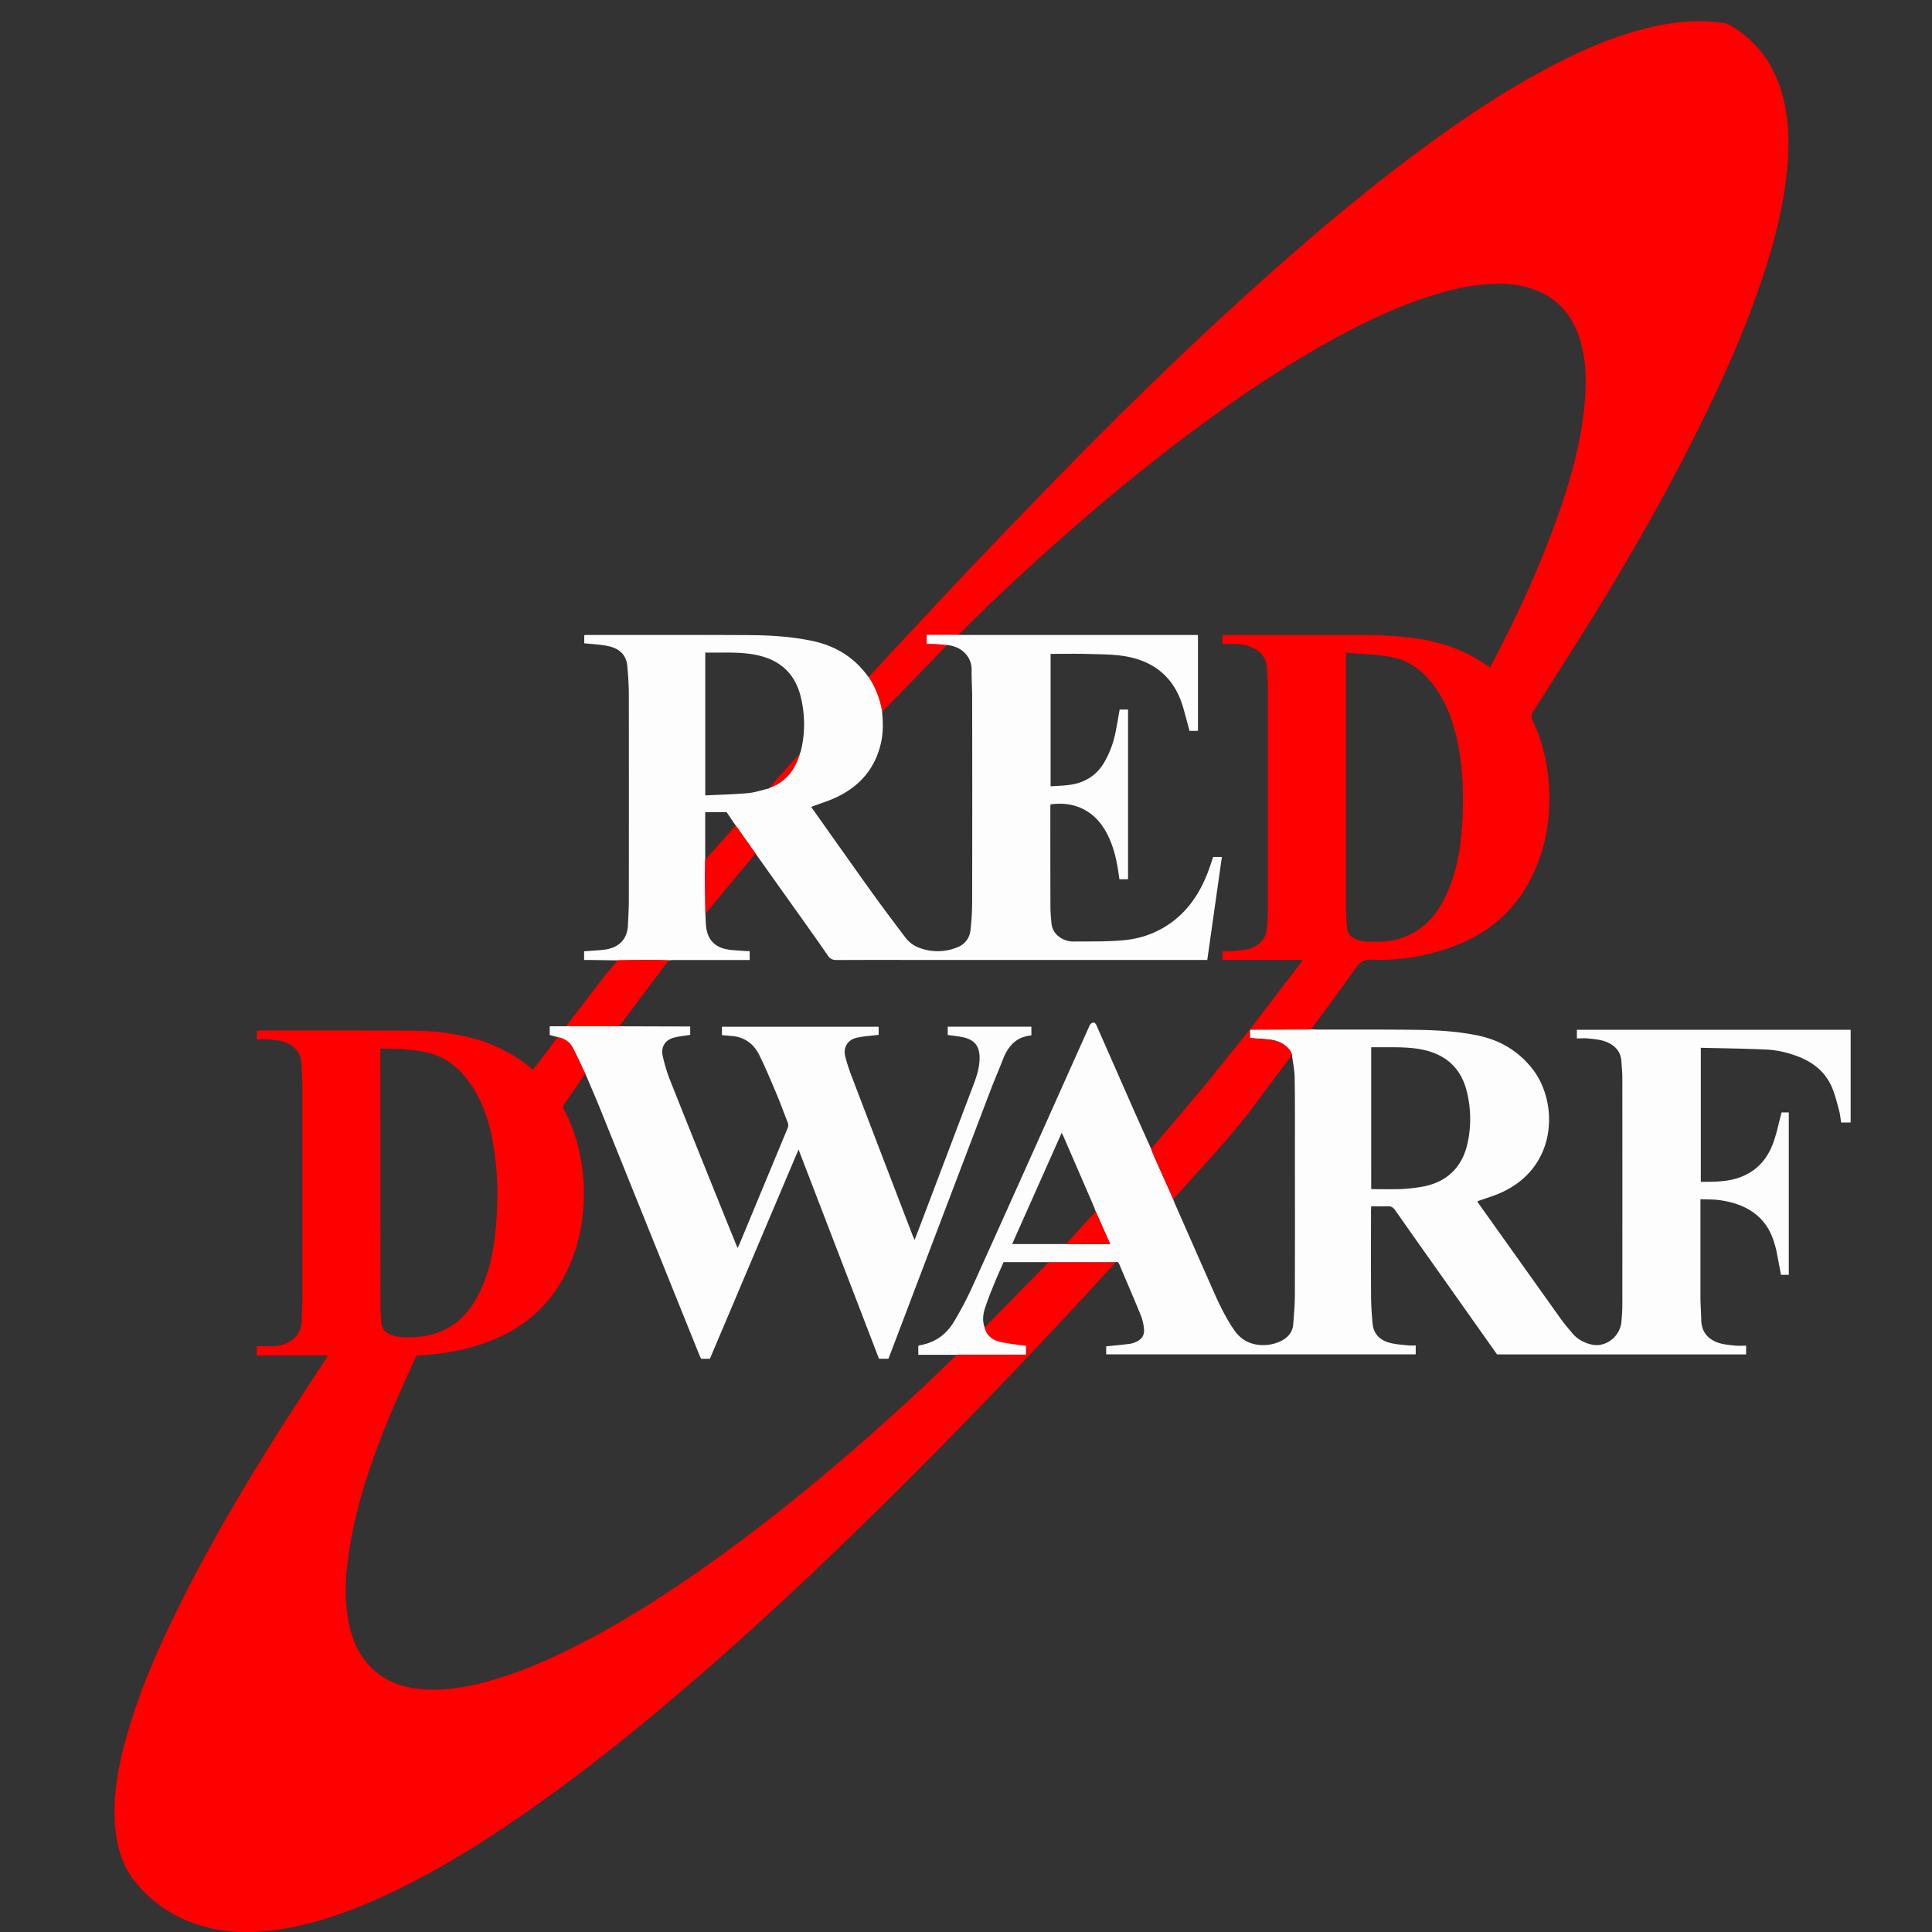 <svg id="Layer_1" data-name="Layer 1" xmlns="http://www.w3.org/2000/svg" viewBox="0 0 1935 1935"><rect x="0" y="0" width="1935" height="1935" fill="#333333" stroke="none"/><defs><style>.cls-1{fill:#fe0000;}.cls-2{fill:#fdfdfd;}</style></defs><path class="cls-1" d="M1117.37,1264.22c-10.56,11.55-21.06,23.16-31.7,34.64-72.29,78-146.11,154.51-222.22,228.78-51.77,50.51-104.63,99.86-159.2,147.35-56.71,49.36-115,96.76-176.71,139.75-49.27,34.3-100.19,65.82-155.46,89.75-29.72,12.87-60.25,23.15-92.4,28-29.21,4.36-58.11,3.79-86.22-6.45a130.61,130.61,0,0,1-57.93-41.15c-11.52-14.24-17.24-31-19.48-49-3.76-30.08.86-59.43,8.47-88.43,13.13-50,33.88-97,56.9-143,30.86-61.73,66.1-120.95,103.14-179.12,13.42-21.07,27.21-41.9,40.83-62.84.9-1.38,1.77-2.78,3.19-5H257.2v-9.31c5.75,0,11.37.19,17,0,7.69-.33,14.72-2.57,20.46-8a21.64,21.64,0,0,0,7.29-15.37c.3-8.15.85-16.31.86-24.46q.1-105.5,0-211c0-7.82-.58-15.64-.84-23.47-.37-11.48-6.77-18.57-17-22.21-4.61-1.63-9.73-2-14.66-2.52-4.25-.4-8.57-.08-13.08-.08v-8.67c1.43-.1,2.71-.28,4-.28,51,0,102-.11,153,.17a240.86,240.86,0,0,1,58.33,7.35,151.37,151.37,0,0,1,61.25,31.81l24.67-32.55c6.56,1.13,12,4.39,15.08,10.18,4.59,8.54,8.49,17.46,12.69,26.21-7,10.13-14,20.27-21.07,30.36-1.27,1.82-1.6,3.34-.48,5.46,12.14,22.86,18.28,47.3,19.72,73.11,1.41,25.43-1.66,50.14-10.44,74.08-11.79,32.12-31.82,57.5-61.71,74.6-20.93,12-43.77,18.47-67.4,22.2-9,1.42-18.2,1.76-27.62,2.62-.61,1.2-1.43,2.64-2.1,4.15-8.51,19.15-17.43,38.13-25.4,57.51-18.85,45.79-34.66,92.51-41.2,141.89-2.82,21.22-3.53,42.48.67,63.63,3.34,16.78,9.68,32.21,21.9,44.62,15.23,15.47,34.49,21.41,55.54,22.58,19,1,37.51-1.9,55.83-6.51,31.63-8,61.46-20.59,90.53-35.11,52.14-26,100.8-57.7,147.95-91.79,71.11-51.42,137.75-108.24,202-168,11.82-11,23.34-22.32,35-33.49,1.83-.08,3.66-.22,5.48-.22h64.25v-8.89c-3-.32-5.81-.52-8.59-1-6.23-1-12.58-1.57-18.64-3.21-7.29-2-12.54-6.63-14.28-14.42l63.86-65.13ZM381,1050.15v5.56q0,125.7.05,251.4c0,5.82.56,11.63.92,17.44a12.54,12.54,0,0,0,7.26,11.16,29.87,29.87,0,0,0,9.41,3.07c15.64,1.72,30.89.15,45.39-6.4,16.8-7.58,27.69-21,35.73-37,9.87-19.6,14.32-40.67,16.48-62.34,3.1-31,2.67-61.85-3.23-92.5-3.81-19.78-10.34-38.54-22-55.21-9.79-14-22.06-25-38.76-30C415.8,1050.56,398.77,1050.59,381,1050.15Z"/><path class="cls-1" d="M870.05,678.1c12-13,23.93-26,36-38.85,25.39-27.13,50.62-54.41,76.32-81.24,34.69-36.21,69.46-72.36,104.73-108,56.49-57.09,114.34-112.8,174.12-166.46,50.1-45,101.45-88.45,155.41-128.77,41.93-31.32,85.13-60.72,131.34-85.46,33.1-17.71,67.24-32.92,103.93-41.68,18.52-4.43,37.28-7.08,56.37-6.31,6.47.26,12.93,1.09,19.36,2a16.34,16.34,0,0,1,5.93,2.38c29.17,17.45,46,43.57,53.35,76.29,4.58,20.49,5,41.23,3.43,62.1-3.38,44.17-15.31,86.35-29.87,127.89-15.16,43.24-33.73,85-53.87,126.15-31.43,64.19-66.4,126.43-103.67,187.37-22.07,36.07-44.91,71.67-67.56,107.38-1.94,3.07-2.06,5.27-.5,8.53,9.84,20.5,15,42.19,16.44,64.89,2.28,34.72-3.75,67.64-20.55,98.29-17.48,31.91-44.38,52.51-78.36,64.45-25.41,8.93-51.58,13.27-78.46,12.09-7.64-.34-11.94,2.42-16.18,8.45-14.56,20.7-29.72,41-44.65,61.41-2.15.08-4.3.21-6.45.22l-54.78.21c1-1.51,2-3.07,3.09-4.51q23.19-30.39,46.41-60.75c1-1.26,1.78-2.62,3.2-4.75h-80.3v-8.71a72.17,72.17,0,0,0,7.67,0c6.75-.74,13.77-.77,20.15-2.78,9.49-3,15.82-9.75,16.78-20.25.54-5.8.91-11.64.91-17.46q.1-111.23,0-222.46c0-6.82-.58-13.64-.87-20.46-.38-9-4.76-15.35-12.53-19.63A38.28,38.28,0,0,0,1238.7,645c-4.77-.13-9.55,0-14.34,0v-9h5.86q65.73,0,131.48,0c20,0,39.92.76,59.73,3.89,24,3.8,46.36,11.82,66.47,25.67,1.34.92,2.74,1.75,4.3,2.75.68-1.1,1.24-1.9,1.69-2.76C1513.66,628,1532,589.7,1547.64,550.2c19.25-48.7,35.75-98.19,39.84-150.91,1.59-20.56.76-41-5.63-60.79-7.3-22.6-21.29-39.33-43.9-48a100.94,100.94,0,0,0-37.68-6.32c-22.15.25-43.58,4.83-64.65,11.37-38,11.8-73.57,29.15-108.16,48.57-49.31,27.69-95.82,59.62-140.91,93.67-68.16,51.46-132.47,107.44-194.3,166.3-11,10.44-21.69,21.16-32.52,31.75h-31.6v9.1c2.37,0,4.51-.11,6.64,0,4.62.29,9.24.7,13.86,1.07-2.32,2.39-4.63,4.79-7,7.17Q912.6,683.12,883.5,713A89.34,89.34,0,0,0,870.05,678.1Zm478-24.38v5.56q0,124.71,0,249.43c0,6.64.55,13.29,1,19.94a12.74,12.74,0,0,0,7.69,11.42,27.72,27.72,0,0,0,9.46,2.81,140.62,140.62,0,0,0,19.9.09,69.26,69.26,0,0,0,37.79-14.15c12.24-9.43,20.09-22.1,26.12-36,10.25-23.58,13.64-48.62,14.8-74,1.06-23.16.35-46.29-3.75-69.2-3.84-21.5-10.31-42-22.93-60.14-11.91-17.12-27.43-29.18-48.48-32.17C1376.13,655.43,1362.46,654.93,1348,653.72Z"/><path class="cls-2" d="M1251.87,1031.38l54.78-.21c2.15,0,4.3-.14,6.45-.22,2.33.08,4.66.21,7,.22,32.17.06,64.33-.13,96.49.24,21.15.25,42.29,1.32,63.11,5.61,22.52,4.63,41.11,15.51,55.35,33.85,26.12,33.63,25.59,100.3-34.83,125-6.58,2.69-13.42,4.74-20.59,7.24.45.79.82,1.61,1.33,2.33q41,57.58,82,115.12c3.67,5.13,7.82,9.94,11.88,14.79,5,6,11.58,9.44,19,11.24,14,3.39,28.64-7.61,30.08-22.63.56-5.79.95-11.64.95-17.46q.09-113.49,0-227c0-5.49-.56-11-.93-16.46-.71-10.51-7.16-16.69-16.34-20-5.07-1.82-10.67-2.31-16.09-2.92-3.93-.44-7.94-.09-12.17-.09v-8.68h274.18v92.89H1844c-.65-3.93-1-8.22-2.11-12.29-2.2-8-4.1-16.17-7.45-23.69-7.62-17.13-22.09-26.72-39.33-32.15a98.69,98.69,0,0,0-24.38-4.83c-22.28-1.12-44.61-1.31-67.28-1.87v134.22c15.16.12,30.09.06,44.08-6.51s22.9-17.75,28.14-31.68c3.72-9.88,5.75-20.39,8.7-31.27h7.21v162.63h-7.82c-1.59-8.36-3.13-16.65-4.77-24.93-.41-2.11-1.18-4.15-1.76-6.22-7.68-27.72-28.74-40-54.89-43.63-6.19-.85-12.52-.64-19.25-.94v5.62c0,30.83,0,61.66,0,92.49,0,7.66.64,15.32.81,23,.24,11.46,6.38,18.81,16.61,22.5,5.37,1.94,11.34,2.35,17.08,3,3.6.43,7.28.08,11.23.08v8.76H1499.37l-48.71-68.91c-17.78-25.14-35.63-50.23-53.27-75.47-2.09-3-4.25-4.14-7.77-4-5.3.25-10.63.07-16.28.07-.08,1.81-.21,3.27-.21,4.72,0,28.67-.13,57.33.07,86,.06,9,.72,18,1.56,26.9,1,10.42,7.56,16.53,17.15,19.07,6,1.61,12.46,1.91,18.73,2.63a67.19,67.19,0,0,0,7.27,0v8.9h-310v-8c8.19-.85,16.13-1.59,24-2.57a22.79,22.79,0,0,0,6.12-2c5.25-2.33,8.25-6.53,7.78-12.19a48.06,48.06,0,0,0-3.12-14c-6.93-17.09-14.32-34-21.46-51-.8-1.88-1.51-3.37-3.91-2.6H1005.13c-3,7-6.15,13.71-8.94,20.61-3.36,8.27-6.75,16.55-9.53,25-2.07,6.3-2.95,12.92-.6,19.5,1.74,7.79,7,12.45,14.28,14.42,6.06,1.64,12.41,2.24,18.64,3.21,2.78.43,5.6.63,8.59,1v8.89H963.32c-1.82,0-3.65.14-5.48.22H919.72v-8.94a12.2,12.2,0,0,1,2-.73c15.25-2.72,26.58-11.17,34.22-24.34a362.36,362.36,0,0,0,17-32.12q46.77-103.51,93.06-207.23,12.54-28,25.06-55.92c1.32-3,3.81-4.33,5.6-2.89,1.07.86,1.65,2.43,2.24,3.77q17.58,39.9,35.1,79.8c6.23,14.11,12.58,28.16,18.88,42.24,1.37,3.35,2.65,6.75,4.13,10.06,6,13.42,12,26.83,18,40.24.36,1.09.64,2.22,1.1,3.27q19.26,43.79,38.57,87.55c6,13.68,12.41,27.21,20.86,39.65,5.06,7.44,11.52,12.82,20.49,14.82a40.51,40.51,0,0,0,25.87-2.56c7.32-3.28,12.67-8.79,13.34-17.33.76-9.62,1.59-19.26,1.63-28.89.16-47.65.09-95.31.07-143,0-25,.13-50-.25-75-.12-7.56-1.76-15.09-2.71-22.64-.83-4.39-3.83-7.24-7.13-9.82-5.32-4.18-11.64-5.51-18.17-6.09-5.56-.5-11.15-.82-16.82-1.22v-8.38Zm-154.46,182c-.5-1.4-.93-2.83-1.52-4.2q-15.23-35.22-30.49-70.41c-.53-1.24-1.19-2.42-2.07-4.19L1013.72,1246h98.2ZM1373.33,1191c10.36,0,20.19.24,30-.08a166.22,166.22,0,0,0,18.87-2c25.45-3.81,41.83-18.56,47.51-43.33a113.65,113.65,0,0,0-.18-50.55c-5.26-23.59-19.69-38.13-43.44-43.46-11.5-2.58-23.11-2.71-34.77-2.69h-18Z"/><path class="cls-2" d="M870.05,678.1A89.34,89.34,0,0,1,883.5,713c.88,10.15,1.2,20.3-1,30.33-5.68,26.14-21.36,44.27-45.26,55.41-7.87,3.67-16.27,6.2-24.79,9.39,1,1.5,2,3,3.09,4.44,19.56,27.56,39,55.19,58.72,82.64,10.58,14.73,21.56,29.18,32.46,43.68a30.55,30.55,0,0,0,13.84,10.32,51.44,51.44,0,0,0,38-.35A20.34,20.34,0,0,0,972,931.61a253.58,253.58,0,0,0,1.66-28.89q.2-103,0-206c0-8.5-.7-17-.51-25.48.28-12.61-9-23.63-24.54-25.24-4.62-.37-9.24-.78-13.86-1.07-2.13-.13-4.27,0-6.64,0v-9.1h31.6c1.83.06,3.66.16,5.49.16h234.63v96h-8.47c-2.15-7.92-4.15-15.63-6.34-23.28-8.17-28.56-27.32-45.64-56.1-51.08-12.5-2.36-25.51-2.23-38.31-2.64s-25.54-.09-38.37-.09V787.57c7.15-.56,14-.61,20.68-1.72,14-2.32,25.14-9.21,32.6-21.61A95.82,95.82,0,0,0,1117,734.62c1.7-7.94,2.94-16,4.4-24h8.4v170h-8.66c-.39-2.69-.73-5.16-1.1-7.63-2.12-14.22-5.56-28-12.76-40.67-11.65-20.46-31.44-30.1-55.19-26.64,0,.92-.12,1.89-.12,2.86,0,33.33,0,66.66.11,100,0,5.48.55,11,1.06,16.45a18.31,18.31,0,0,0,7.43,13.07,23.38,23.38,0,0,0,14.9,4.92c16.47-.15,33,.24,49.39-1.22,19.72-1.76,37.86-8.77,53.27-21.68,16.87-14.14,27.08-32.58,34-53.12,1-3,2-5.92,2.86-8.65h8.78c-4.9,34.54-9.75,68.77-14.62,103.14H922.64c-28.17,0-56.33-.09-84.49.09-4.07,0-6.6-1-9-4.48-11.82-17.13-23.92-34.06-36-51s-24.31-34.17-36.47-51.26l-19.83-28c-3.14-4.62-6.28-9.24-9.12-13.4H706.3V861c-.07,7.31-.22,14.62-.18,21.93.06,10.79.26,21.58.4,32.38.24,4.47.19,9,.77,13.42,1.67,12.76,9,20.23,21.8,22.24,5.08.8,10.25,1,15.39,1.39,2.12.17,4.26.21,6.37.3v8.83H745q-34.95,0-69.9,0c-1.82,0-3.63.23-5.44.35-6.62-.12-13.23-.36-19.85-.34-10.42,0-20.84.21-31.27.32l-27.45-.34c-2,0-3.91,0-6.09,0v-8.73c1.8-.12,3.57-.22,5.34-.36,5.31-.43,10.65-.6,15.91-1.37,10.8-1.58,21.88-7.9,22.65-24.3.39-8.32.91-16.64.92-25q.12-103,0-206c0-9.64-.68-19.3-1.57-28.91-1-11.13-8.31-17.29-18.48-19.57-7.89-1.77-16.11-2-24.62-3v-8a21.26,21.26,0,0,1,2.65-.29c54.17,0,108.33-.13,162.49.15,21,.12,41.94,1.42,62.6,5.68,23.3,4.79,42.39,16.16,56.38,35.64A3.55,3.55,0,0,0,870.05,678.1ZM771,789l-.09,0c16.28-6,25.58-18.16,30.2-34.4a10.09,10.09,0,0,0,.84-1.76A113.4,113.4,0,0,0,802,698q-7.92-32.81-40.83-41.16c-18-4.57-36.33-2.84-54.82-3.27V796.64c14.52-.73,28.8-1,43-2.31,6.87-.61,13.58-3,20.36-4.53Z"/><path class="cls-2" d="M586.18,1075.11c-4.2-8.75-8.1-17.67-12.69-26.21-3.11-5.79-8.52-9.05-15.08-10.18l-7.84-2.09v-8.75h69.61l65.48.19h5.62v8.41c-5.54.9-10.88,1.37-16,2.68-9.08,2.33-13.6,9.4-11.51,18.51a160.06,160.06,0,0,0,7,23.36c16.71,42.15,33.7,84.19,50.63,126.26,5.62,14,11.32,27.94,17.22,42.5.82-1.51,1.44-2.45,1.87-3.47q24.18-58.21,48.36-116.43a7.57,7.57,0,0,0-.09-6.15c-3.68-9.26-7-18.65-10.92-27.83-5.55-13.15-11-26.35-17.34-39.16-5.56-11.3-14.82-18.19-27.84-19.16-3.26-.25-6.51-.58-9.59-.85v-8.4H880v8.09c-7.44.94-14.61,1.35-21.56,2.84-9.76,2.07-14.37,10.1-11.71,19.59,1.74,6.23,3.66,12.44,6,18.48q30.59,80.09,61.35,160.08c.44,1.14,1,2.23,2,4.3,3.12-8.13,5.86-15.2,8.54-22.29q25.35-66.86,50.67-133.73c3.13-8.27,5.7-16.69,5.83-25.66.19-11.85-4.75-18.5-16.23-21.08-5.13-1.15-10.42-1.63-15.68-2.41v-8.25H1033v8.7c-14.89,1.38-23.21,10.45-28.29,23.49-4.15,10.68-8.73,21.2-12.81,31.91q-46,120.84-91.9,241.74c-3.4,9-6.83,17.91-10.19,26.69h-9.46c-26.79-69.69-53.54-139.24-80.57-209.54L711,1360.88h-8.84c-.64-1.43-1.3-2.77-1.85-4.15q-49.17-122-98.34-244C596.9,1100.09,591.45,1087.63,586.18,1075.11Z"/><path class="cls-1" d="M620.18,1027.88H567c11-14.42,21.92-28.91,33-43.24,6-7.75,12.37-15.25,18.57-22.86,10.43-.11,20.85-.3,31.27-.32,6.62,0,13.23.22,19.85.34-1,1.33-2,2.67-3,4Q643.47,996.84,620.18,1027.88Z"/><path class="cls-1" d="M1294,1056.92c-10,13.25-20.33,26.29-30,39.78-19.34,27-41.27,51.7-63.5,76.22q-12.73,14-25.46,28.07c-6-13.41-12-26.82-18-40.24-1.48-3.31-2.76-6.71-4.13-10.06,17.38-20.55,34.93-41,52.1-61.7,14.73-17.78,29-35.92,43.54-53.89,1-1.29,2.22-2.46,3.33-3.69v8.38c5.67.4,11.26.72,16.82,1.22,6.53.58,12.85,1.91,18.17,6.09C1290.13,1049.68,1293.13,1052.53,1294,1056.92Z"/><path class="cls-1" d="M1067.62,1246l29.79-32.62,14.51,32.62Z"/><path class="cls-1" d="M756.73,854.77q-20.85,25.05-41.7,50.09c-2.87,3.45-5.68,6.93-8.51,10.4-.14-10.8-.34-21.59-.4-32.38,0-7.31.11-14.62.18-21.93,1.23-1.34,2.48-2.67,3.7-4l26.9-30.12Z"/><path class="cls-1" d="M771,789c2.33-2.91,4.53-5.94,7-8.72,7.67-8.61,15.45-17.13,23.19-25.68C796.53,770.86,787.23,783,771,789Z"/><path class="cls-1" d="M769.71,789.8,771,789Z"/></svg>